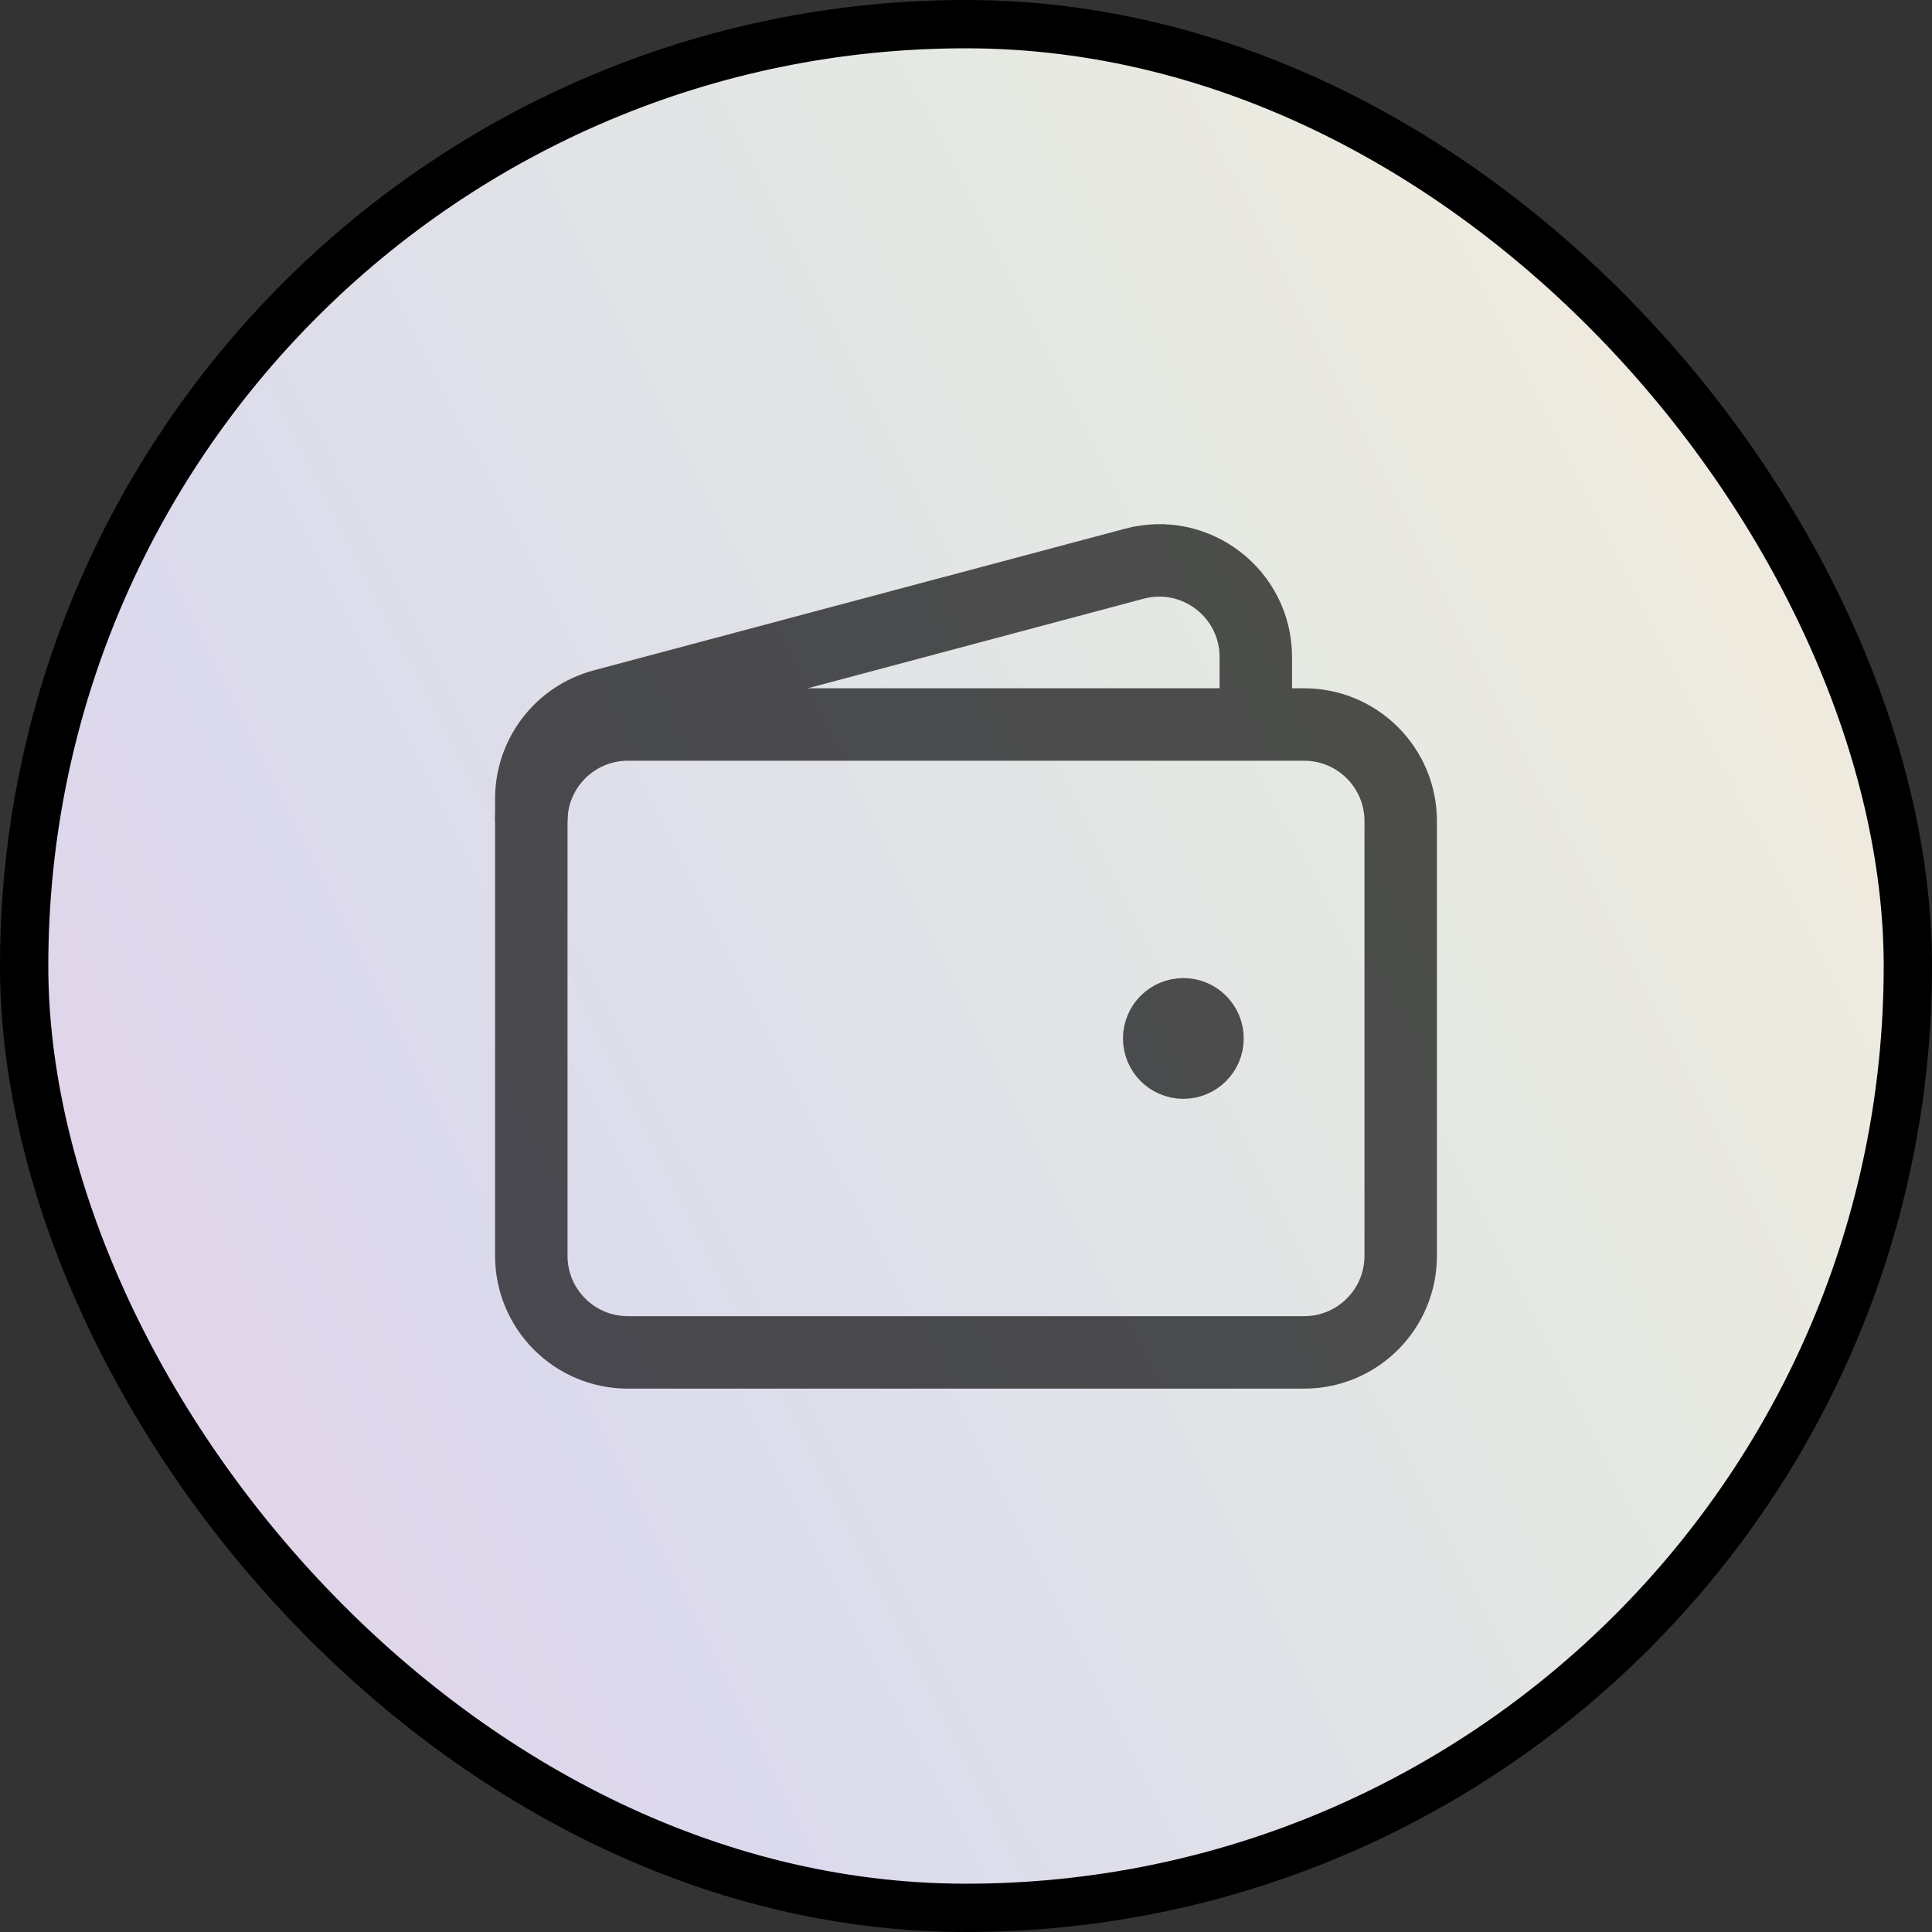 <svg viewBox="0 0 40 40" fill="none" xmlns="http://www.w3.org/2000/svg">
<rect x="0" y="0" width="40" height="40" fill="#333333" stroke="none"/>
<rect x="0.5" y="0.5" width="39" height="39" rx="19.5" fill="white"/>
<rect x="0.5" y="0.5" width="39" height="39" rx="19.5" fill="url(#paint0_linear_252_12220)" fill-opacity="0.2"/>
<g opacity="0.67">
<path d="M27 28H13C11.895 28 11 27.105 11 26V17C11 15.895 11.895 15 13 15H27C28.105 15 29 15.895 29 17V26C29 27.105 28.105 28 27 28Z" stroke="black" stroke-width="1.5"/>
<path d="M24.5 22C24.224 22 24 21.776 24 21.5C24 21.224 24.224 21 24.5 21C24.776 21 25 21.224 25 21.5C25 21.776 24.776 22 24.5 22Z" fill="black" stroke="black" stroke-width="1.5" stroke-linecap="round" stroke-linejoin="round"/>
<path d="M26 15V13.603C26 12.289 24.754 11.332 23.485 11.671L12.485 14.604C11.609 14.838 11 15.63 11 16.537V17" stroke="black" stroke-width="1.5"/>
</g>
<rect x="0.5" y="0.5" width="39" height="39" rx="19.5" stroke="black"/>
<defs>
<linearGradient id="paint0_linear_252_12220" x1="40" y1="0" x2="-7.963" y2="24.254" gradientUnits="userSpaceOnUse">
<stop offset="0.089" stop-color="#C19B50"/>
<stop offset="0.353" stop-color="#7C9073"/>
<stop offset="0.718" stop-color="#4C45A3"/>
<stop offset="1" stop-color="#8F0B7A"/>
</linearGradient>
</defs>
</svg>
